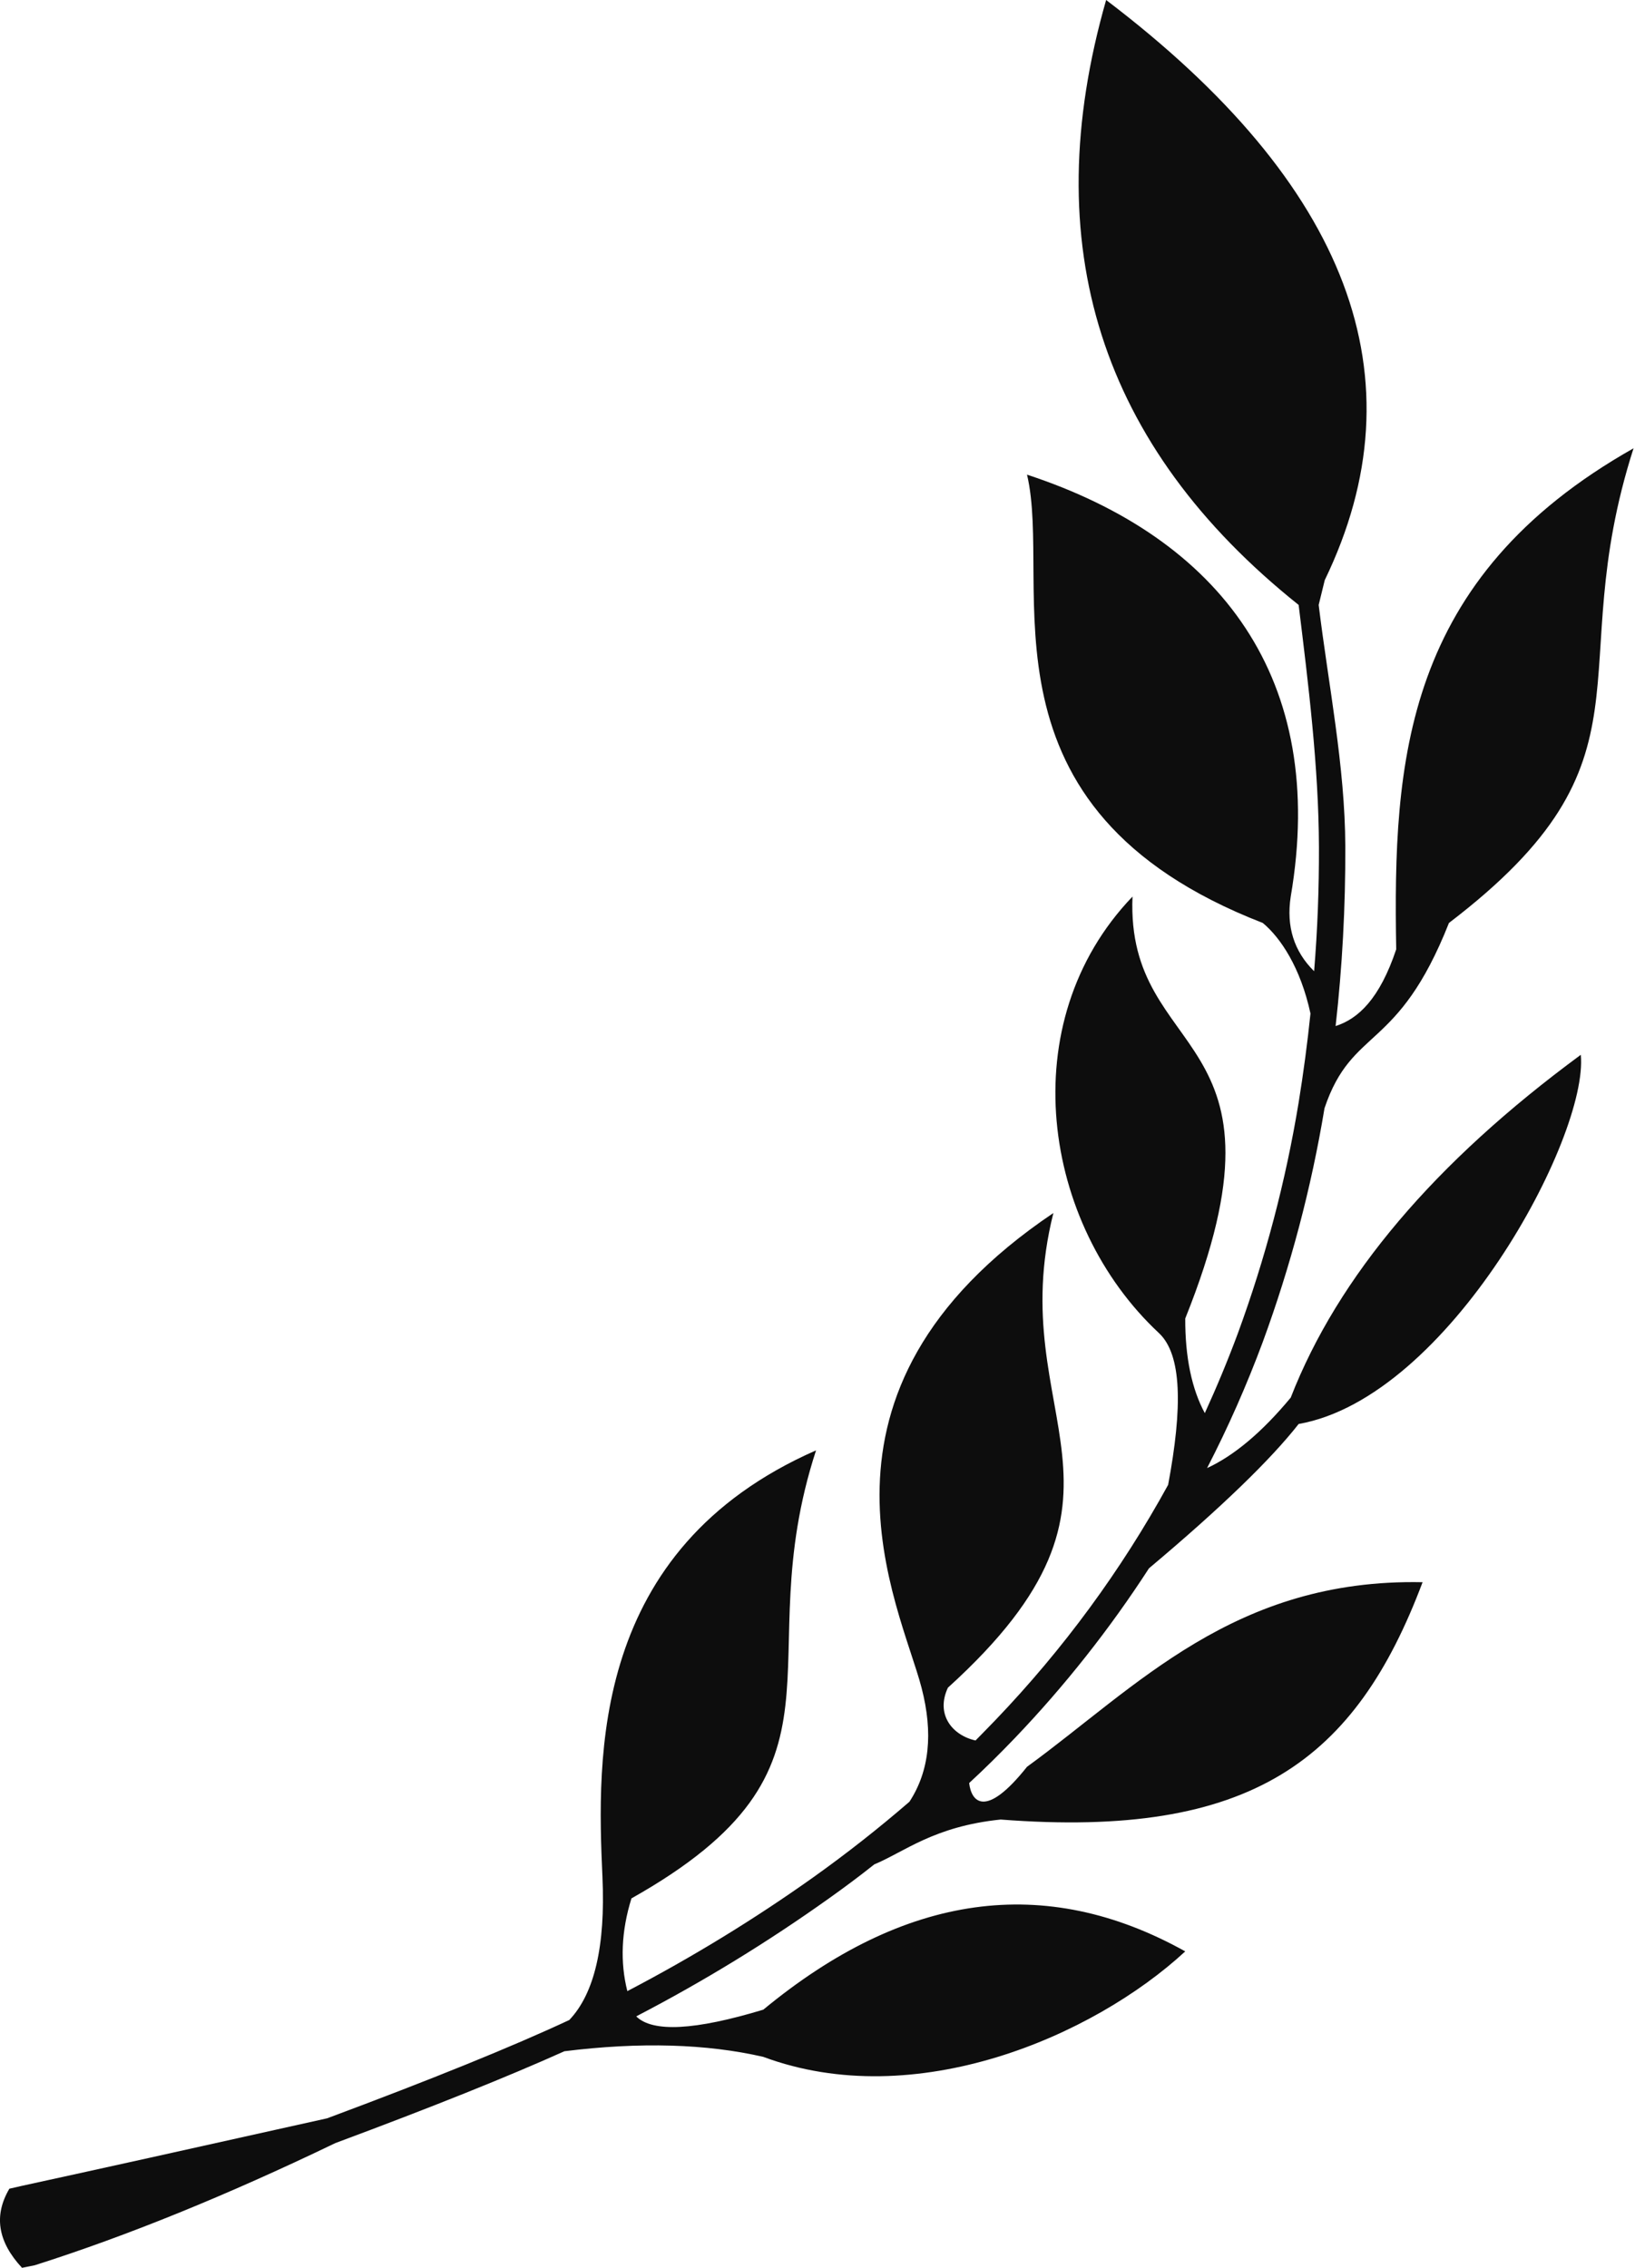 <svg width="62" height="86" viewBox="0 0 62 86" fill="none" xmlns="http://www.w3.org/2000/svg">
<path fill-rule="evenodd" clip-rule="evenodd" d="M21.401 77.787C19.27 78.747 16.375 79.908 12.715 81.27C8.599 83.252 4.803 84.795 1.325 85.9L0.835 86C-0.091 85.003 -0.241 84.013 0.355 83L0.835 82.89C3.442 82.323 7.299 81.47 12.405 80.33C16.378 78.849 19.439 77.606 21.588 76.602C22.538 75.604 22.963 73.803 22.845 71.18C22.641 66.644 22.387 58.761 30.945 55C28.273 63.195 32.843 66.982 23.945 71.99C23.557 73.236 23.512 74.415 23.789 75.507C26.242 74.225 28.606 72.781 30.855 71.18C32.111 70.284 33.323 69.331 34.487 68.324C35.242 67.169 35.395 65.728 34.945 64C34.133 60.875 29.855 52.789 39.945 46C37.976 53.844 44.129 56.586 35.945 64C35.472 65.012 36.106 65.805 36.993 66.002C37.248 65.742 37.503 65.483 37.755 65.22C40.32 62.541 42.52 59.546 44.296 56.308C44.846 53.372 44.822 51.368 43.945 50.55C39.523 46.426 38.363 38.779 42.945 34C42.687 40.309 49.384 38.938 44.945 50C44.94 51.477 45.195 52.679 45.687 53.588C46.142 52.593 46.563 51.58 46.945 50.55C47.985 47.71 48.755 44.79 49.245 41.81C49.427 40.688 49.577 39.563 49.694 38.435C49.316 36.685 48.554 35.554 47.885 35C36.695 30.656 39.945 22.219 38.945 18C46.293 20.412 50.353 25.765 48.945 34C48.769 35.132 49.072 36.083 49.832 36.83C49.961 35.262 50.02 33.691 50.015 32.12C50.005 29.09 49.615 25.95 49.245 22.94C41.71 16.922 39.286 9.285 41.945 0C51.154 6.992 53.937 14.345 50.235 22L50.005 22.94C50.375 25.98 51.005 29.05 51.015 32.11C51.022 34.387 50.901 36.655 50.647 38.91C51.508 38.635 52.318 37.876 52.945 36C52.821 28.878 53.213 21.931 61.945 17C59.164 25.672 63.133 28.75 54.945 35C52.994 39.93 51.279 38.901 50.226 42.025C49.726 45.046 48.939 48.017 47.885 50.89C47.276 52.529 46.571 54.126 45.773 55.672C46.796 55.201 47.859 54.309 48.945 53C50.741 48.391 54.417 44.068 59.945 40C60.242 43.109 54.945 53 49.245 54C48.208 55.326 46.331 57.154 43.57 59.473C42.083 61.771 40.378 63.93 38.475 65.92C37.916 66.502 37.344 67.07 36.751 67.616C36.83 68.309 37.351 69.005 38.945 67C43.109 63.969 46.8 59.855 53.945 60C51.406 66.746 47.468 69.734 37.945 69C35.411 69.261 34.299 70.225 33.153 70.701C32.594 71.147 32.019 71.575 31.435 71.99C29.105 73.652 26.664 75.145 24.126 76.464C24.746 77.079 26.352 76.995 28.945 76.21C34.306 71.783 39.63 71.036 44.945 74C41.445 77.234 34.695 80.141 28.945 78C26.8 77.506 24.279 77.429 21.401 77.787Z" fill="#0D0D0D"/>
</svg>
